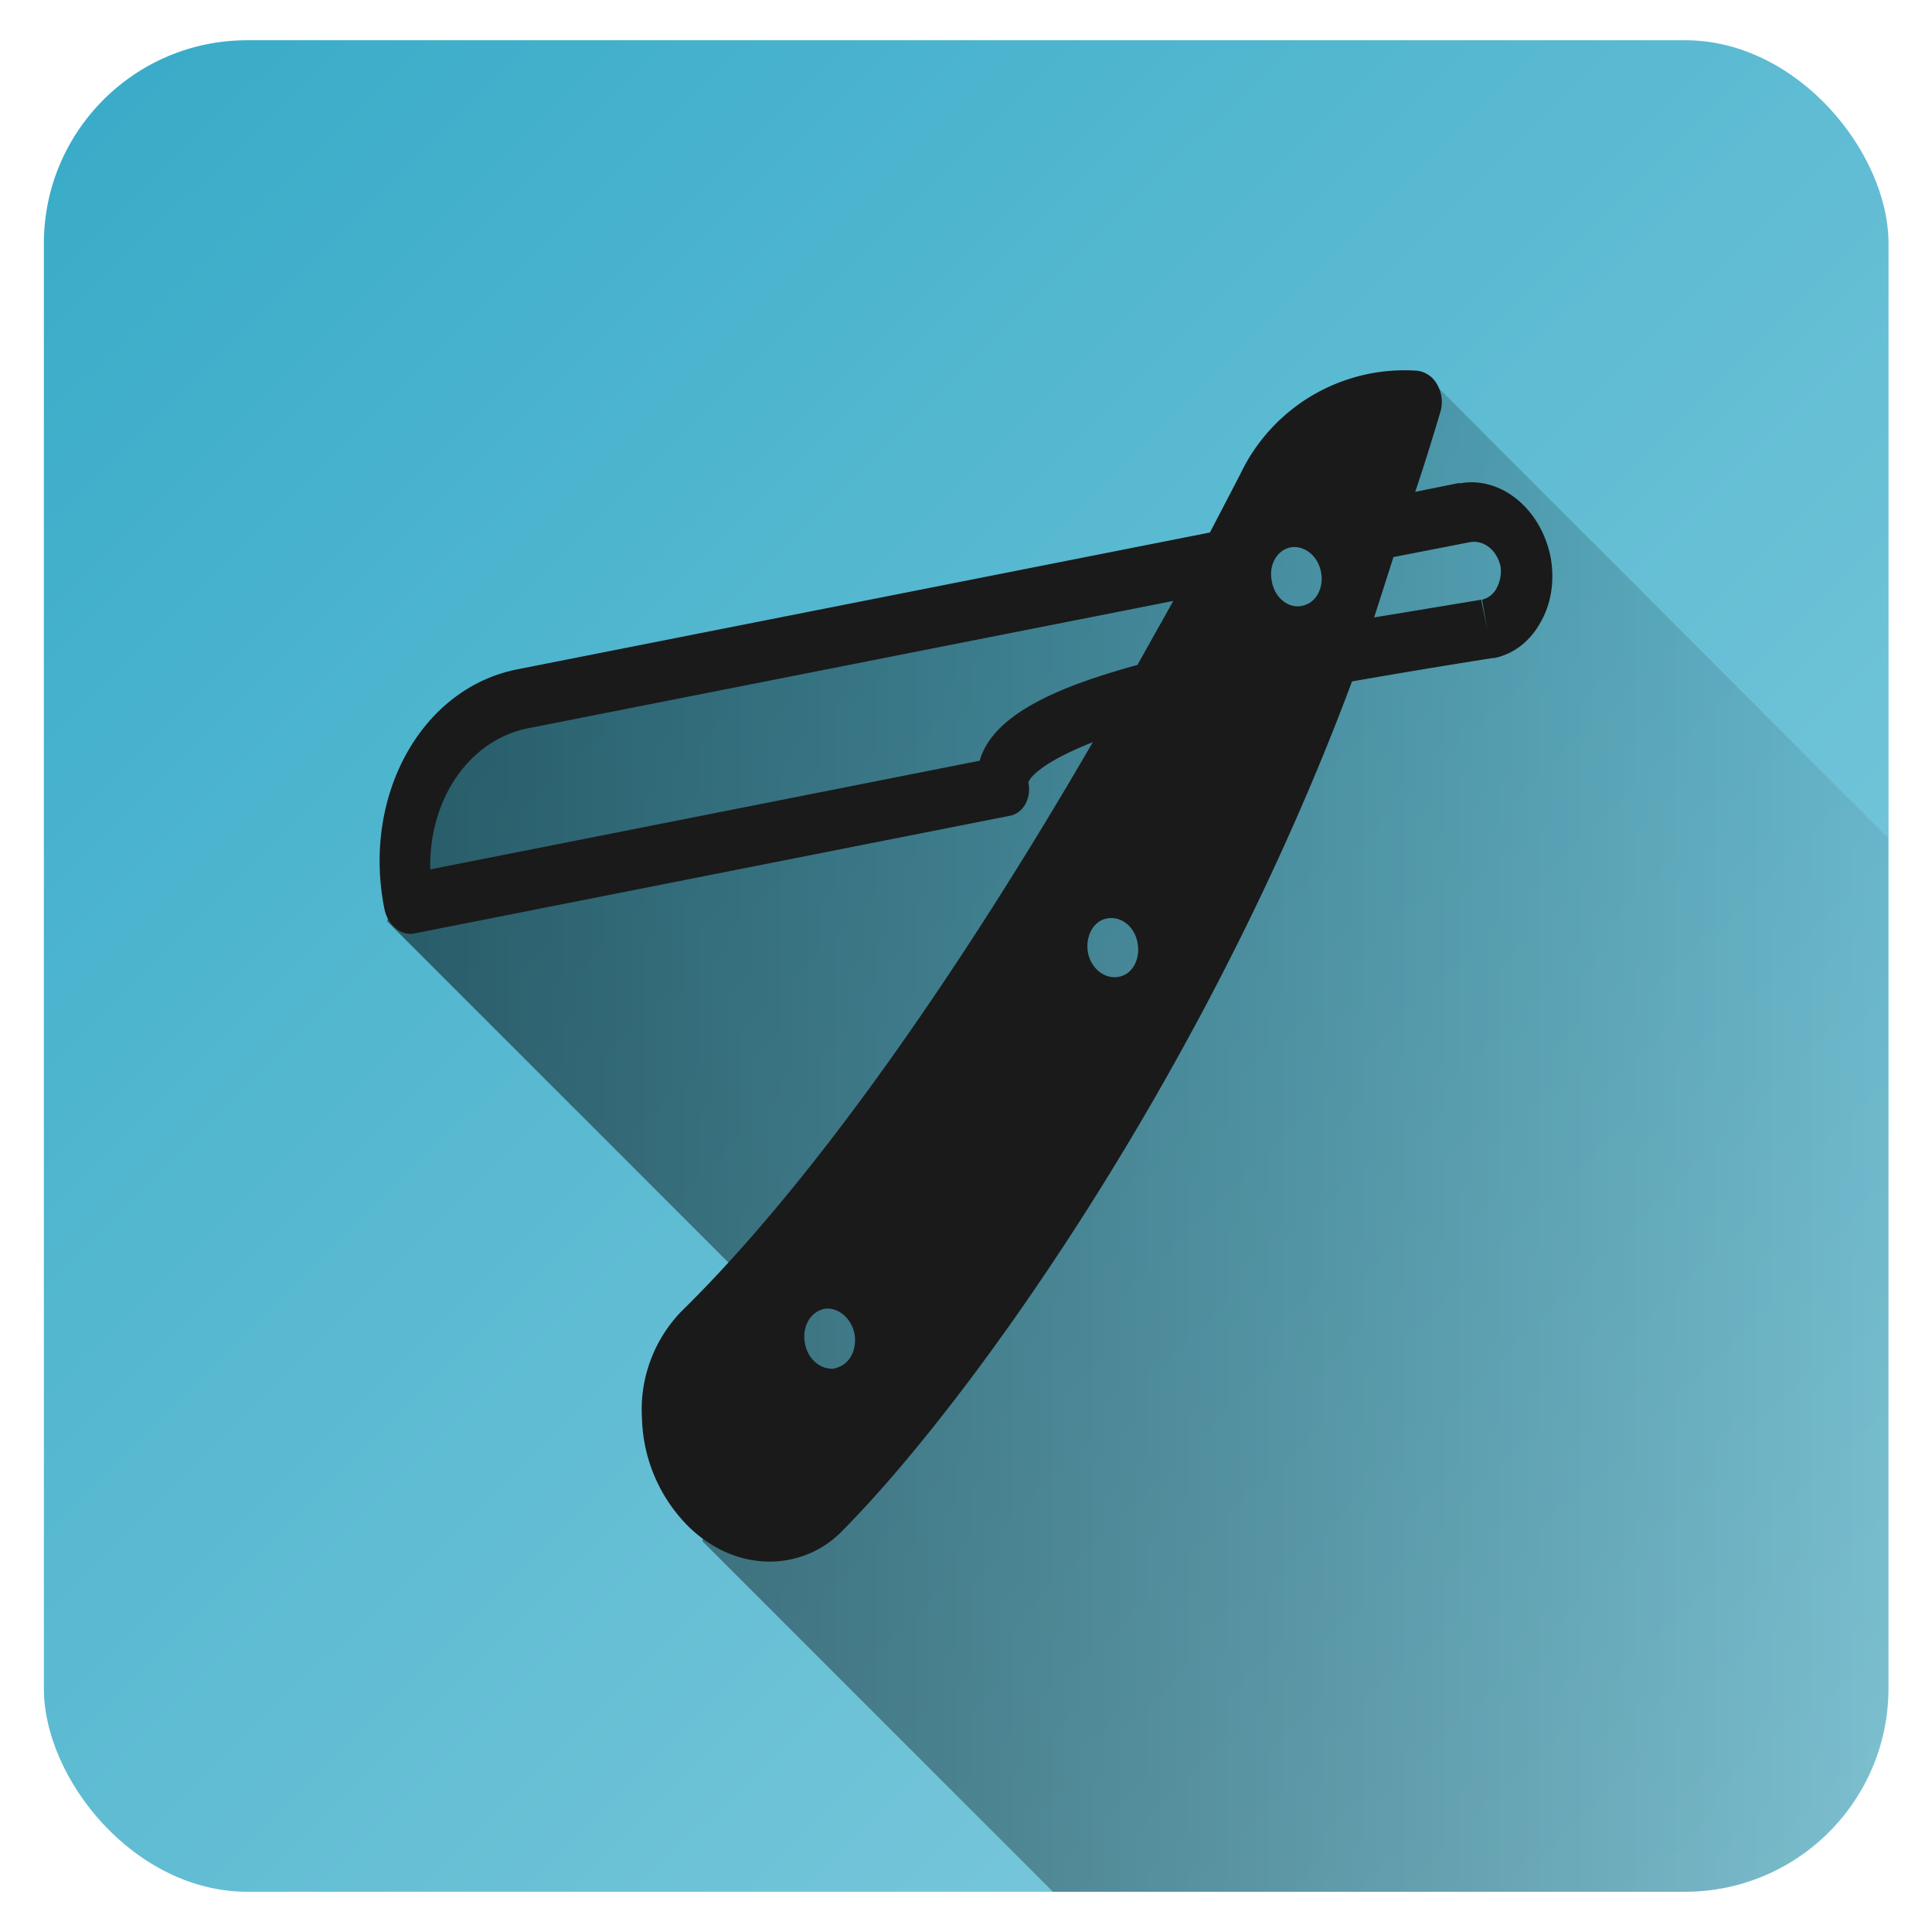 <?xml version="1.0" encoding="UTF-8" standalone="no"?>
<svg
   xmlns:dc="http://purl.org/dc/elements/1.1/"
   xmlns:cc="http://creativecommons.org/ns#"
   xmlns:rdf="http://www.w3.org/1999/02/22-rdf-syntax-ns#"
   xmlns:svg="http://www.w3.org/2000/svg"
   xmlns="http://www.w3.org/2000/svg"
   xmlns:xlink="http://www.w3.org/1999/xlink"
   xmlns:sodipodi="http://sodipodi.sourceforge.net/DTD/sodipodi-0.dtd"
   xmlns:inkscape="http://www.inkscape.org/namespaces/inkscape"
   width="48"
   height="48"
   version="1.1"
   id="svg22"
   sodipodi:docname="applications-utilities.svg"
   inkscape:version="0.92.4 (5da689c313, 2019-01-14)">
  <sodipodi:namedview
     pagecolor="#ffffff"
     bordercolor="#666666"
     borderopacity="1"
     objecttolerance="10"
     gridtolerance="10"
     guidetolerance="10"
     inkscape:pageopacity="0"
     inkscape:pageshadow="2"
     inkscape:window-width="1112"
     inkscape:window-height="480"
     id="namedview24"
     showgrid="false"
     inkscape:zoom="4.9166667"
     inkscape:cx="2.1355932"
     inkscape:cy="24"
     inkscape:window-x="0"
     inkscape:window-y="25"
     inkscape:window-maximized="0"
     inkscape:current-layer="svg22" />
  <defs
     id="defs14">
    <linearGradient
       id="a">
      <stop
         offset="0"
         id="stop2" />
      <stop
         offset="1"
         stop-opacity="0"
         id="stop4" />
    </linearGradient>
    <linearGradient
       xlink:href="#a"
       id="d"
       gradientUnits="userSpaceOnUse"
       x1="9.62"
       y1="28.92"
       x2="52.59"
       y2="28.92" />
    <linearGradient
       xlink:href="#b"
       id="c"
       x1="1.09"
       y1="1"
       x2="46.91"
       y2="47"
       gradientUnits="userSpaceOnUse" />
    <linearGradient
       id="b">
      <stop
         offset="0"
         stop-color="#37abc8"
         id="stop9" />
      <stop
         offset="1"
         stop-color="#87cdde"
         id="stop11" />
    </linearGradient>
  </defs>
  <rect
     width="45.83"
     height="46"
     x="1.09"
     y="1"
     ry="5.05"
     id="rect16"
     style="fill:url(#c);fill-rule:evenodd" />
  <path
     d="m 26.16,47 h 15.7 a 5.06,5.06 0 0 0 5.05,-5.05 V 20.82 l -11.29,-11.3 -5.56,3.71 -17.77,4.31 -1.7,1.16 -0.97,4.19 9.13,9.13 -1.3,6.27 z"
     id="path18"
     style="opacity:0.5;fill:url(#d)"
     inkscape:connector-curvature="0" />
  <path
     d="m 36.25,12 -1.09,0.22 c 0.2,-0.58 0.46,-1.43 0.63,-2 a 0.87,0.87 0 0 0 -0.08,-0.66 0.66,0.66 0 0 0 -0.5,-0.35 4.52,4.52 0 0 0 -4.4,2.58 l -0.75,1.44 -17.21,3.4 c -2.38,0.47 -3.86,3.14 -3.3,5.95 0.08,0.4 0.41,0.68 0.75,0.61 l 14.78,-2.92 c 0.34,-0.06 0.55,-0.43 0.47,-0.83 0,-0.02 0.13,-0.42 1.6,-1 -2.69,4.64 -6.48,10.47 -10.23,14.15 a 3.51,3.51 0 0 0 -0.97,2.66 3.94,3.94 0 0 0 1.18,2.7 c 0.71,0.68 1.61,0.97 2.48,0.8 0.5,-0.1 0.96,-0.34 1.34,-0.74 3.26,-3.3 9.07,-11.5 12.64,-21.08 a 205.56,205.56 0 0 1 3.49,-0.58 h 0.04 c 0.49,-0.1 0.9,-0.42 1.16,-0.9 0.27,-0.47 0.35,-1.06 0.24,-1.63 -0.25,-1.2 -1.25,-2 -2.26,-1.81 z m -15.5,22 c -0.34,0.05 -0.68,-0.22 -0.75,-0.62 -0.08,-0.4 0.12,-0.78 0.47,-0.86 0.34,-0.06 0.68,0.22 0.76,0.62 0.07,0.4 -0.13,0.78 -0.48,0.85 z m 7.04,-9.73 c -0.34,0.06 -0.68,-0.2 -0.76,-0.6 -0.07,-0.4 0.13,-0.79 0.47,-0.85 0.35,-0.07 0.69,0.2 0.76,0.6 0.08,0.4 -0.12,0.79 -0.47,0.85 z m 0.47,-7.75 c -1.82,0.5 -3.58,1.18 -3.92,2.38 l -13.65,2.7 c -0.04,-1.72 0.95,-3.22 2.45,-3.51 l 16.01,-3.16 z m 4.1,-1.47 c -0.35,0.08 -0.69,-0.2 -0.76,-0.6 -0.09,-0.4 0.12,-0.78 0.46,-0.85 0.34,-0.06 0.68,0.2 0.76,0.61 0.08,0.4 -0.13,0.78 -0.47,0.84 z m 4.83,-0.45 a 0.56,0.56 0 0 1 -0.37,0.3 l 0.13,0.73 -0.15,-0.73 -1.63,0.27 -1.03,0.17 0.48,-1.5 1.9,-0.37 c 0.35,-0.06 0.67,0.2 0.76,0.6 a 0.88,0.88 0 0 1 -0.09,0.53 z"
     id="path20"
     inkscape:connector-curvature="0"
     style="fill:#1a1a1a" />
</svg>
